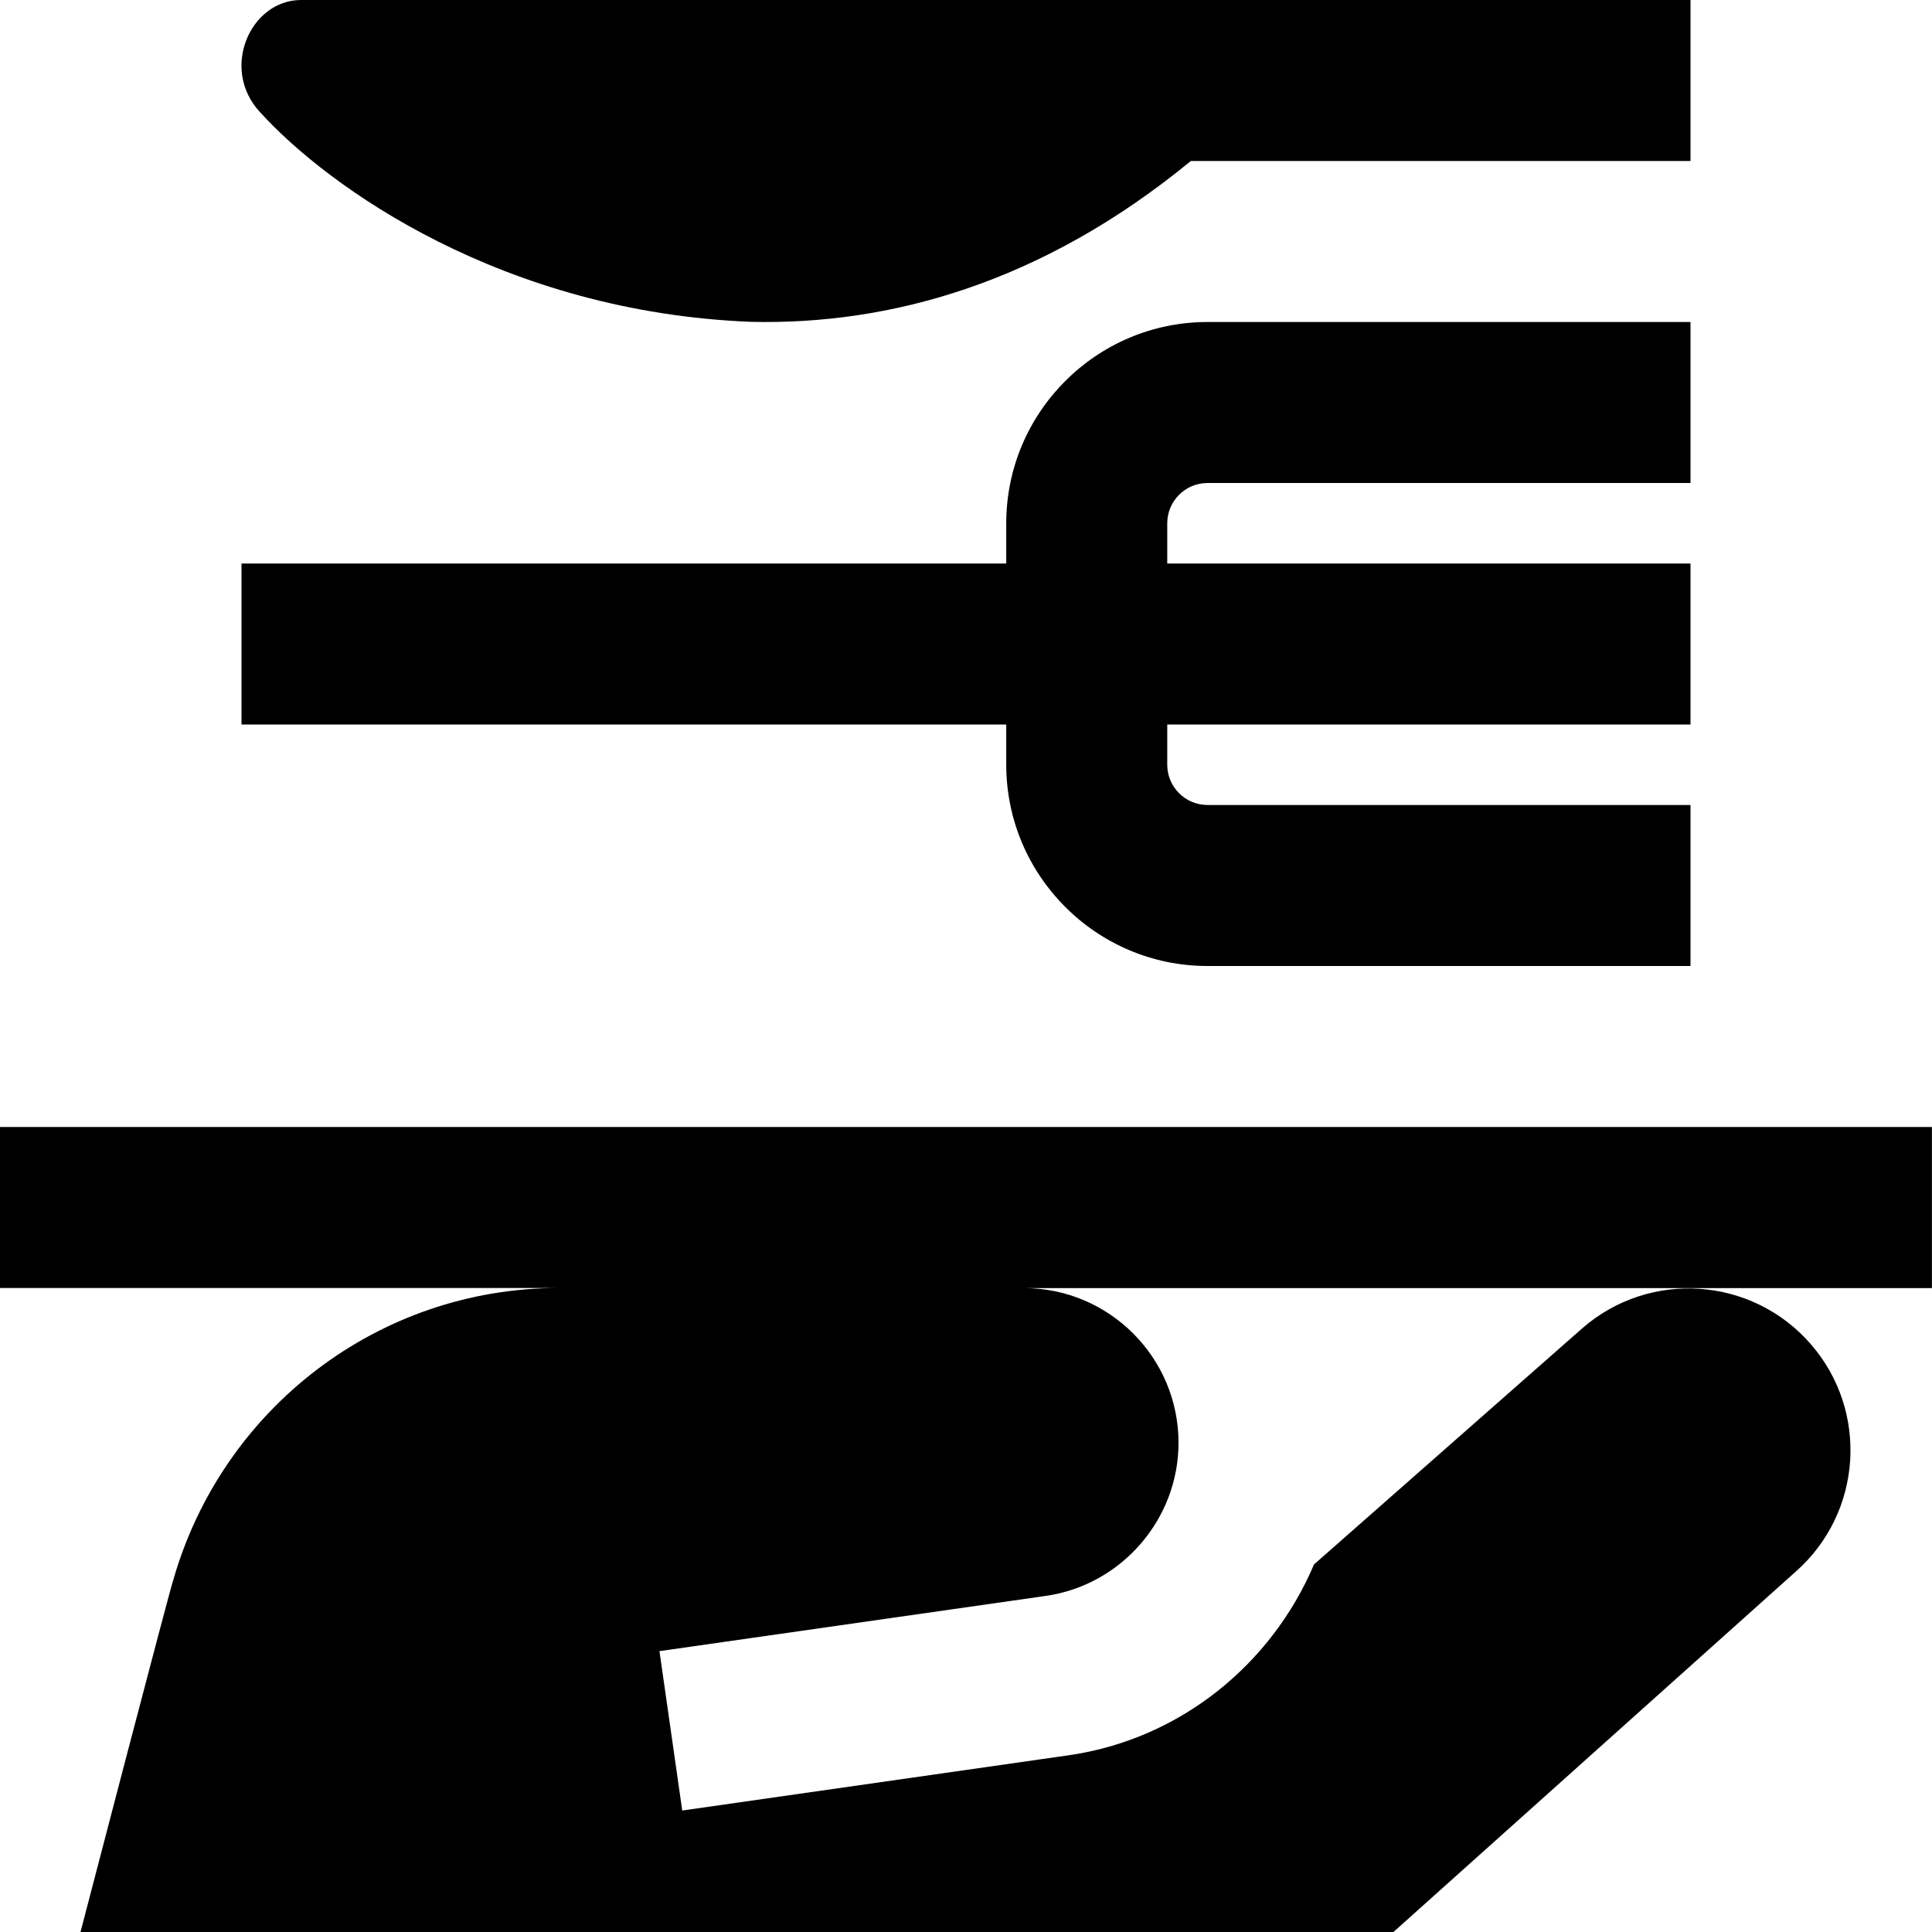 <svg id="Layer_1" viewBox="0 0 24 24" xmlns="http://www.w3.org/2000/svg" data-name="Layer 1"><path d="m3.229 1.392c-.497-.535-.122-1.388.507-1.392h17.264v2h-6.207c-1.861 1.529-3.756 2.037-5.462 1.998-3.077-.121-5.25-1.666-6.102-2.606zm20.771 12.608h-24v2h6.943c-2.24 0-4.178 1.494-4.79 3.625-.039.102-1.153 4.375-1.153 4.375h16.31l5.002-4.481c.824-.732.905-1.991.182-2.822-.729-.838-2-.927-2.838-.197l-3.333 2.934c-.524 1.236-1.659 2.172-3.05 2.371l-4.798.686-.283-1.98 4.798-.686c.941-.134 1.65-.952 1.65-1.902 0-1.06-.862-1.922-1.922-1.922h11.281v-2zm-11.5-4.5c0 1.378 1.121 2.5 2.5 2.5h6v-2h-6c-.275 0-.5-.224-.5-.5v-.5h6.5v-2h-6.5v-.5c0-.276.225-.5.5-.5h6v-2h-6c-1.379 0-2.5 1.122-2.5 2.5v.5h-9.5v2h9.5z"/></svg>